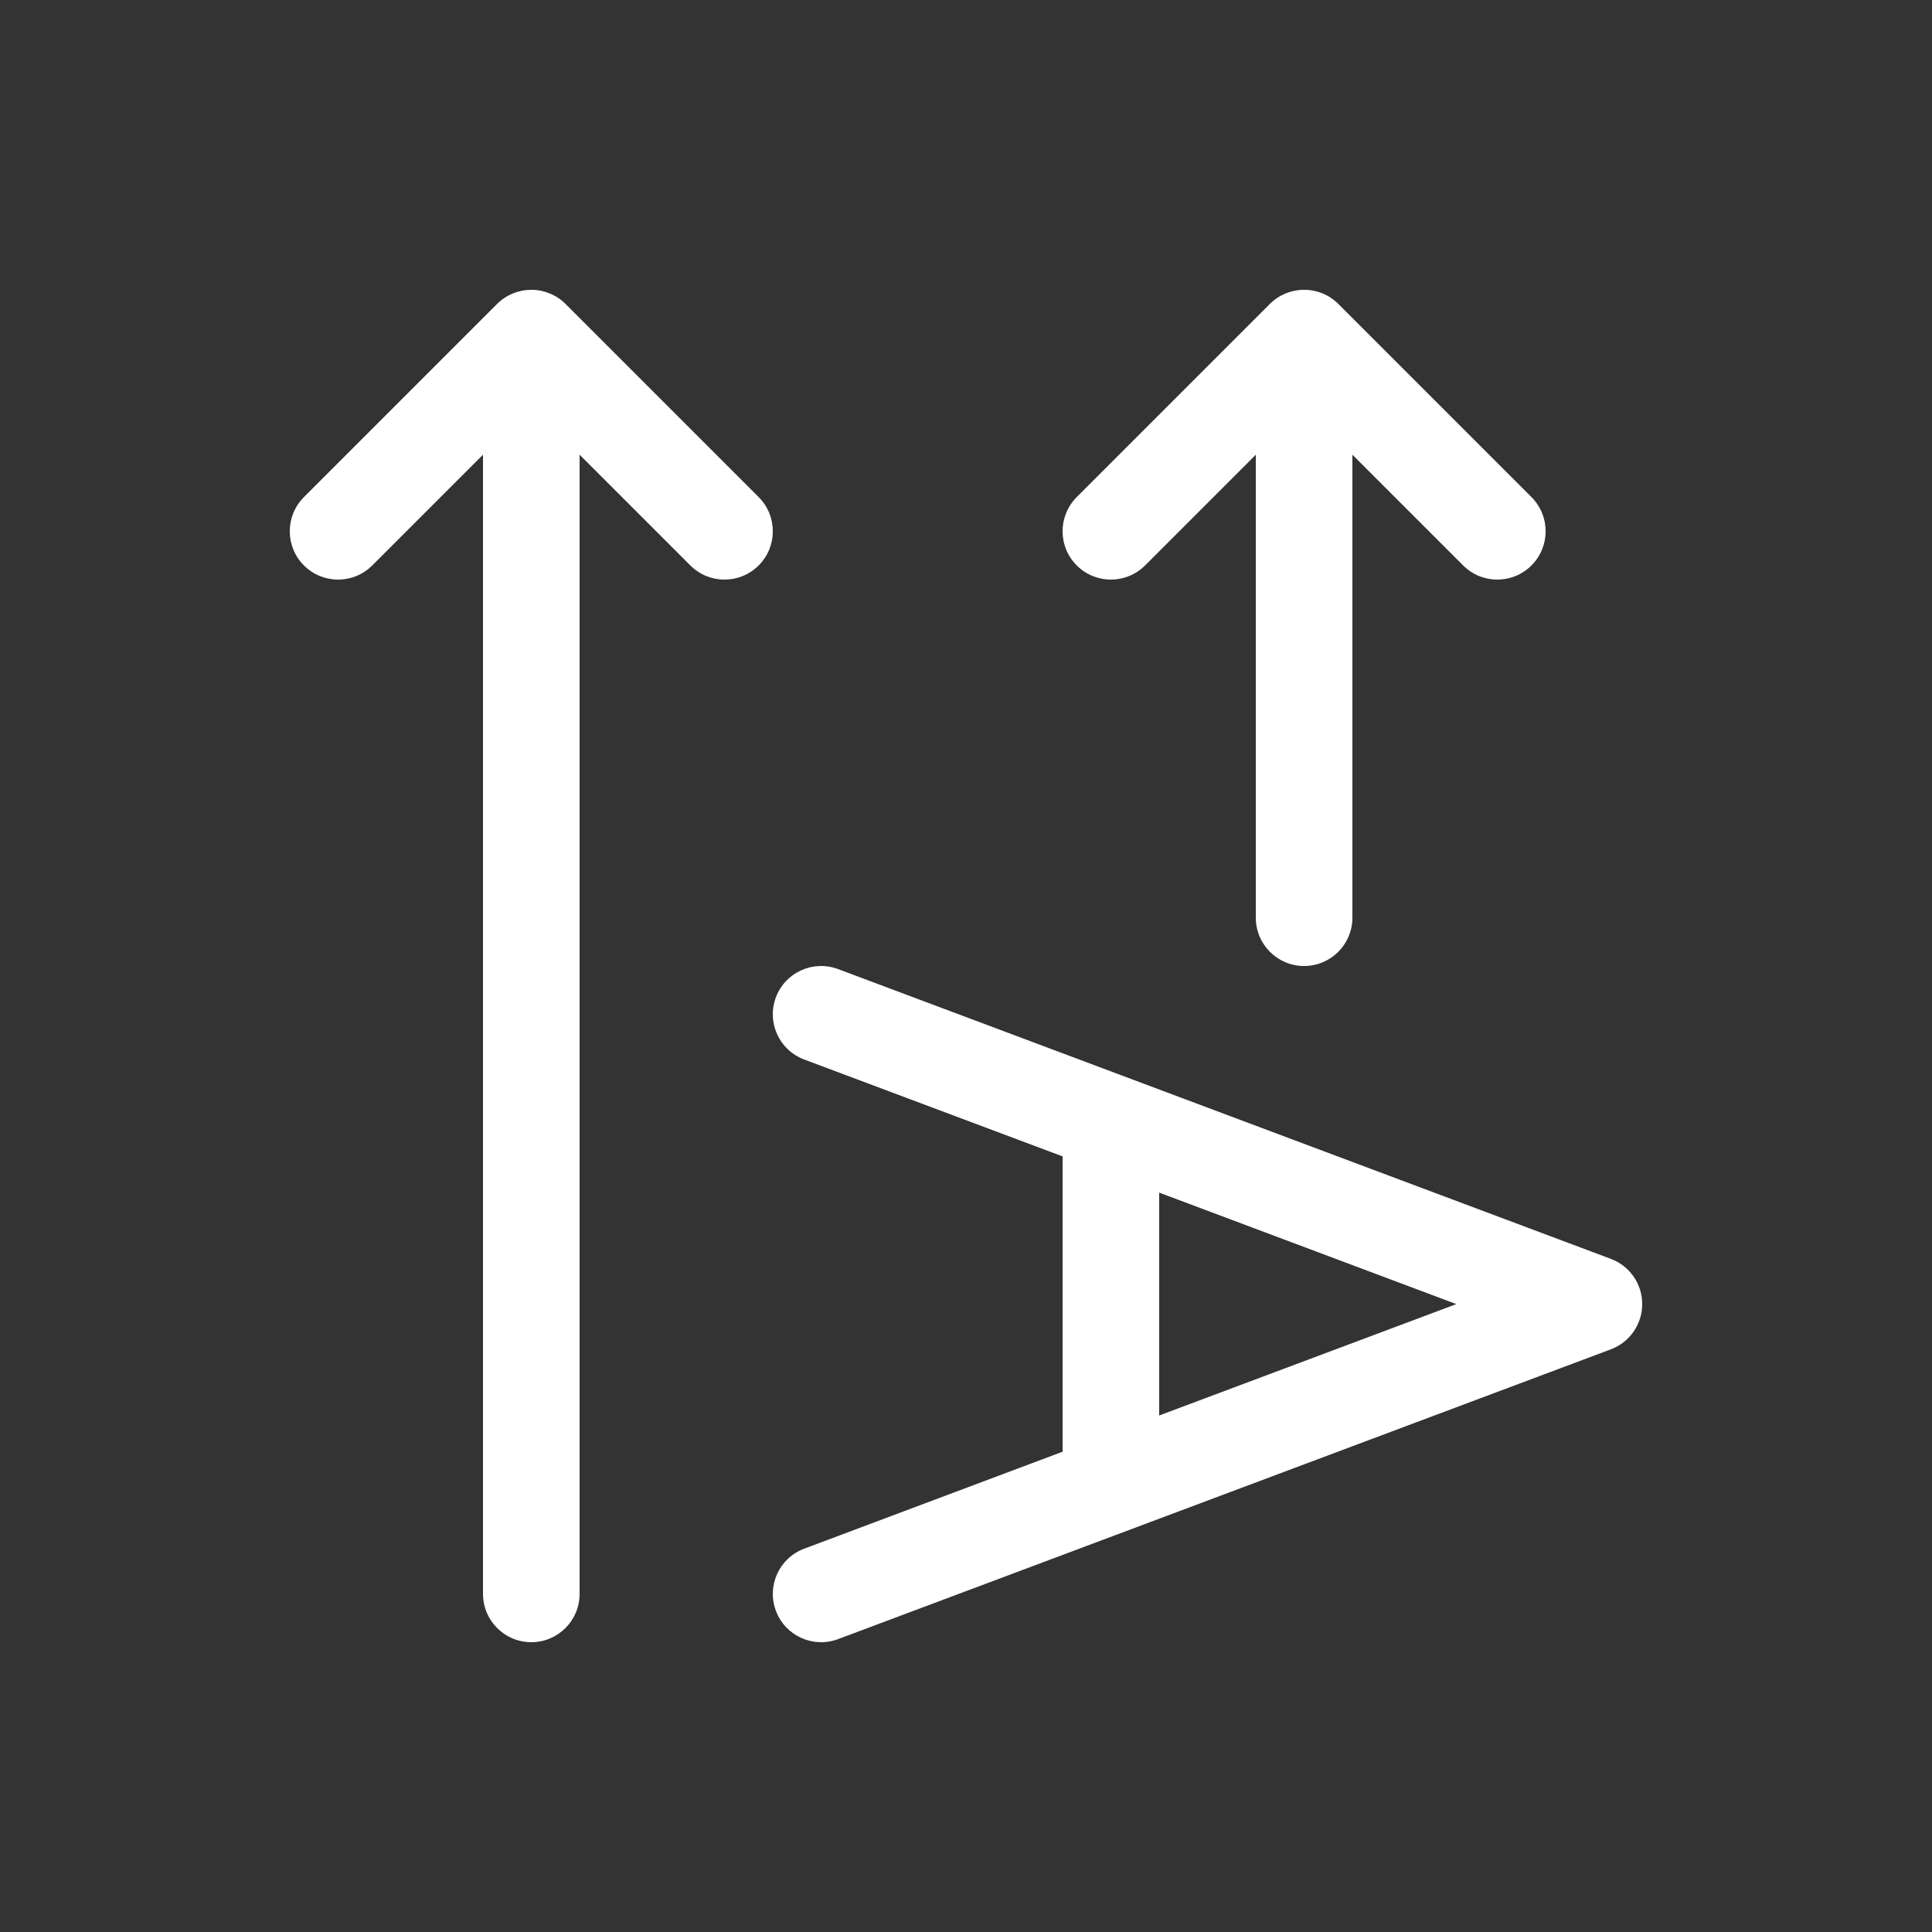 <svg width="20" height="20" viewBox="0 0 20 20" fill="none" xmlns="http://www.w3.org/2000/svg">
<rect x="0" y="0" width="20" height="20" fill="#333333" stroke="none"/>
<path d="M17 13.5C17 13.708 16.871 13.895 16.676 13.968L8.676 16.968C8.417 17.065 8.129 16.934 8.032 16.675C7.935 16.417 8.066 16.129 8.325 16.032L11 15.028V11.971L8.325 10.968C8.066 10.871 7.935 10.583 8.032 10.324C8.129 10.066 8.417 9.935 8.676 10.032L16.676 13.032C16.871 13.105 17 13.291 17 13.5ZM15.076 13.5L12 12.346V14.653L15.076 13.5ZM5 16.5C5 16.776 5.224 17 5.5 17C5.776 17 6 16.776 6 16.5V4.707L7.146 5.853C7.342 6.049 7.658 6.049 7.854 5.853C8.049 5.658 8.049 5.342 7.854 5.146L5.854 3.146C5.806 3.098 5.75 3.062 5.691 3.038C5.633 3.014 5.57 3 5.503 3L5.5 3L5.497 3C5.37 3.001 5.243 3.05 5.146 3.146L3.146 5.146C2.951 5.342 2.951 5.658 3.146 5.853C3.342 6.049 3.658 6.049 3.854 5.853L5 4.707V16.5ZM13 9.5C13 9.776 13.224 10 13.5 10C13.776 10 14 9.776 14 9.5V4.707L15.146 5.853C15.342 6.049 15.658 6.049 15.854 5.853C16.049 5.658 16.049 5.342 15.854 5.146L13.854 3.146C13.658 2.951 13.342 2.951 13.146 3.146L11.146 5.146C10.951 5.342 10.951 5.658 11.146 5.853C11.342 6.049 11.658 6.049 11.854 5.853L13 4.707V9.5Z" fill="#ffffff"/>
</svg>
